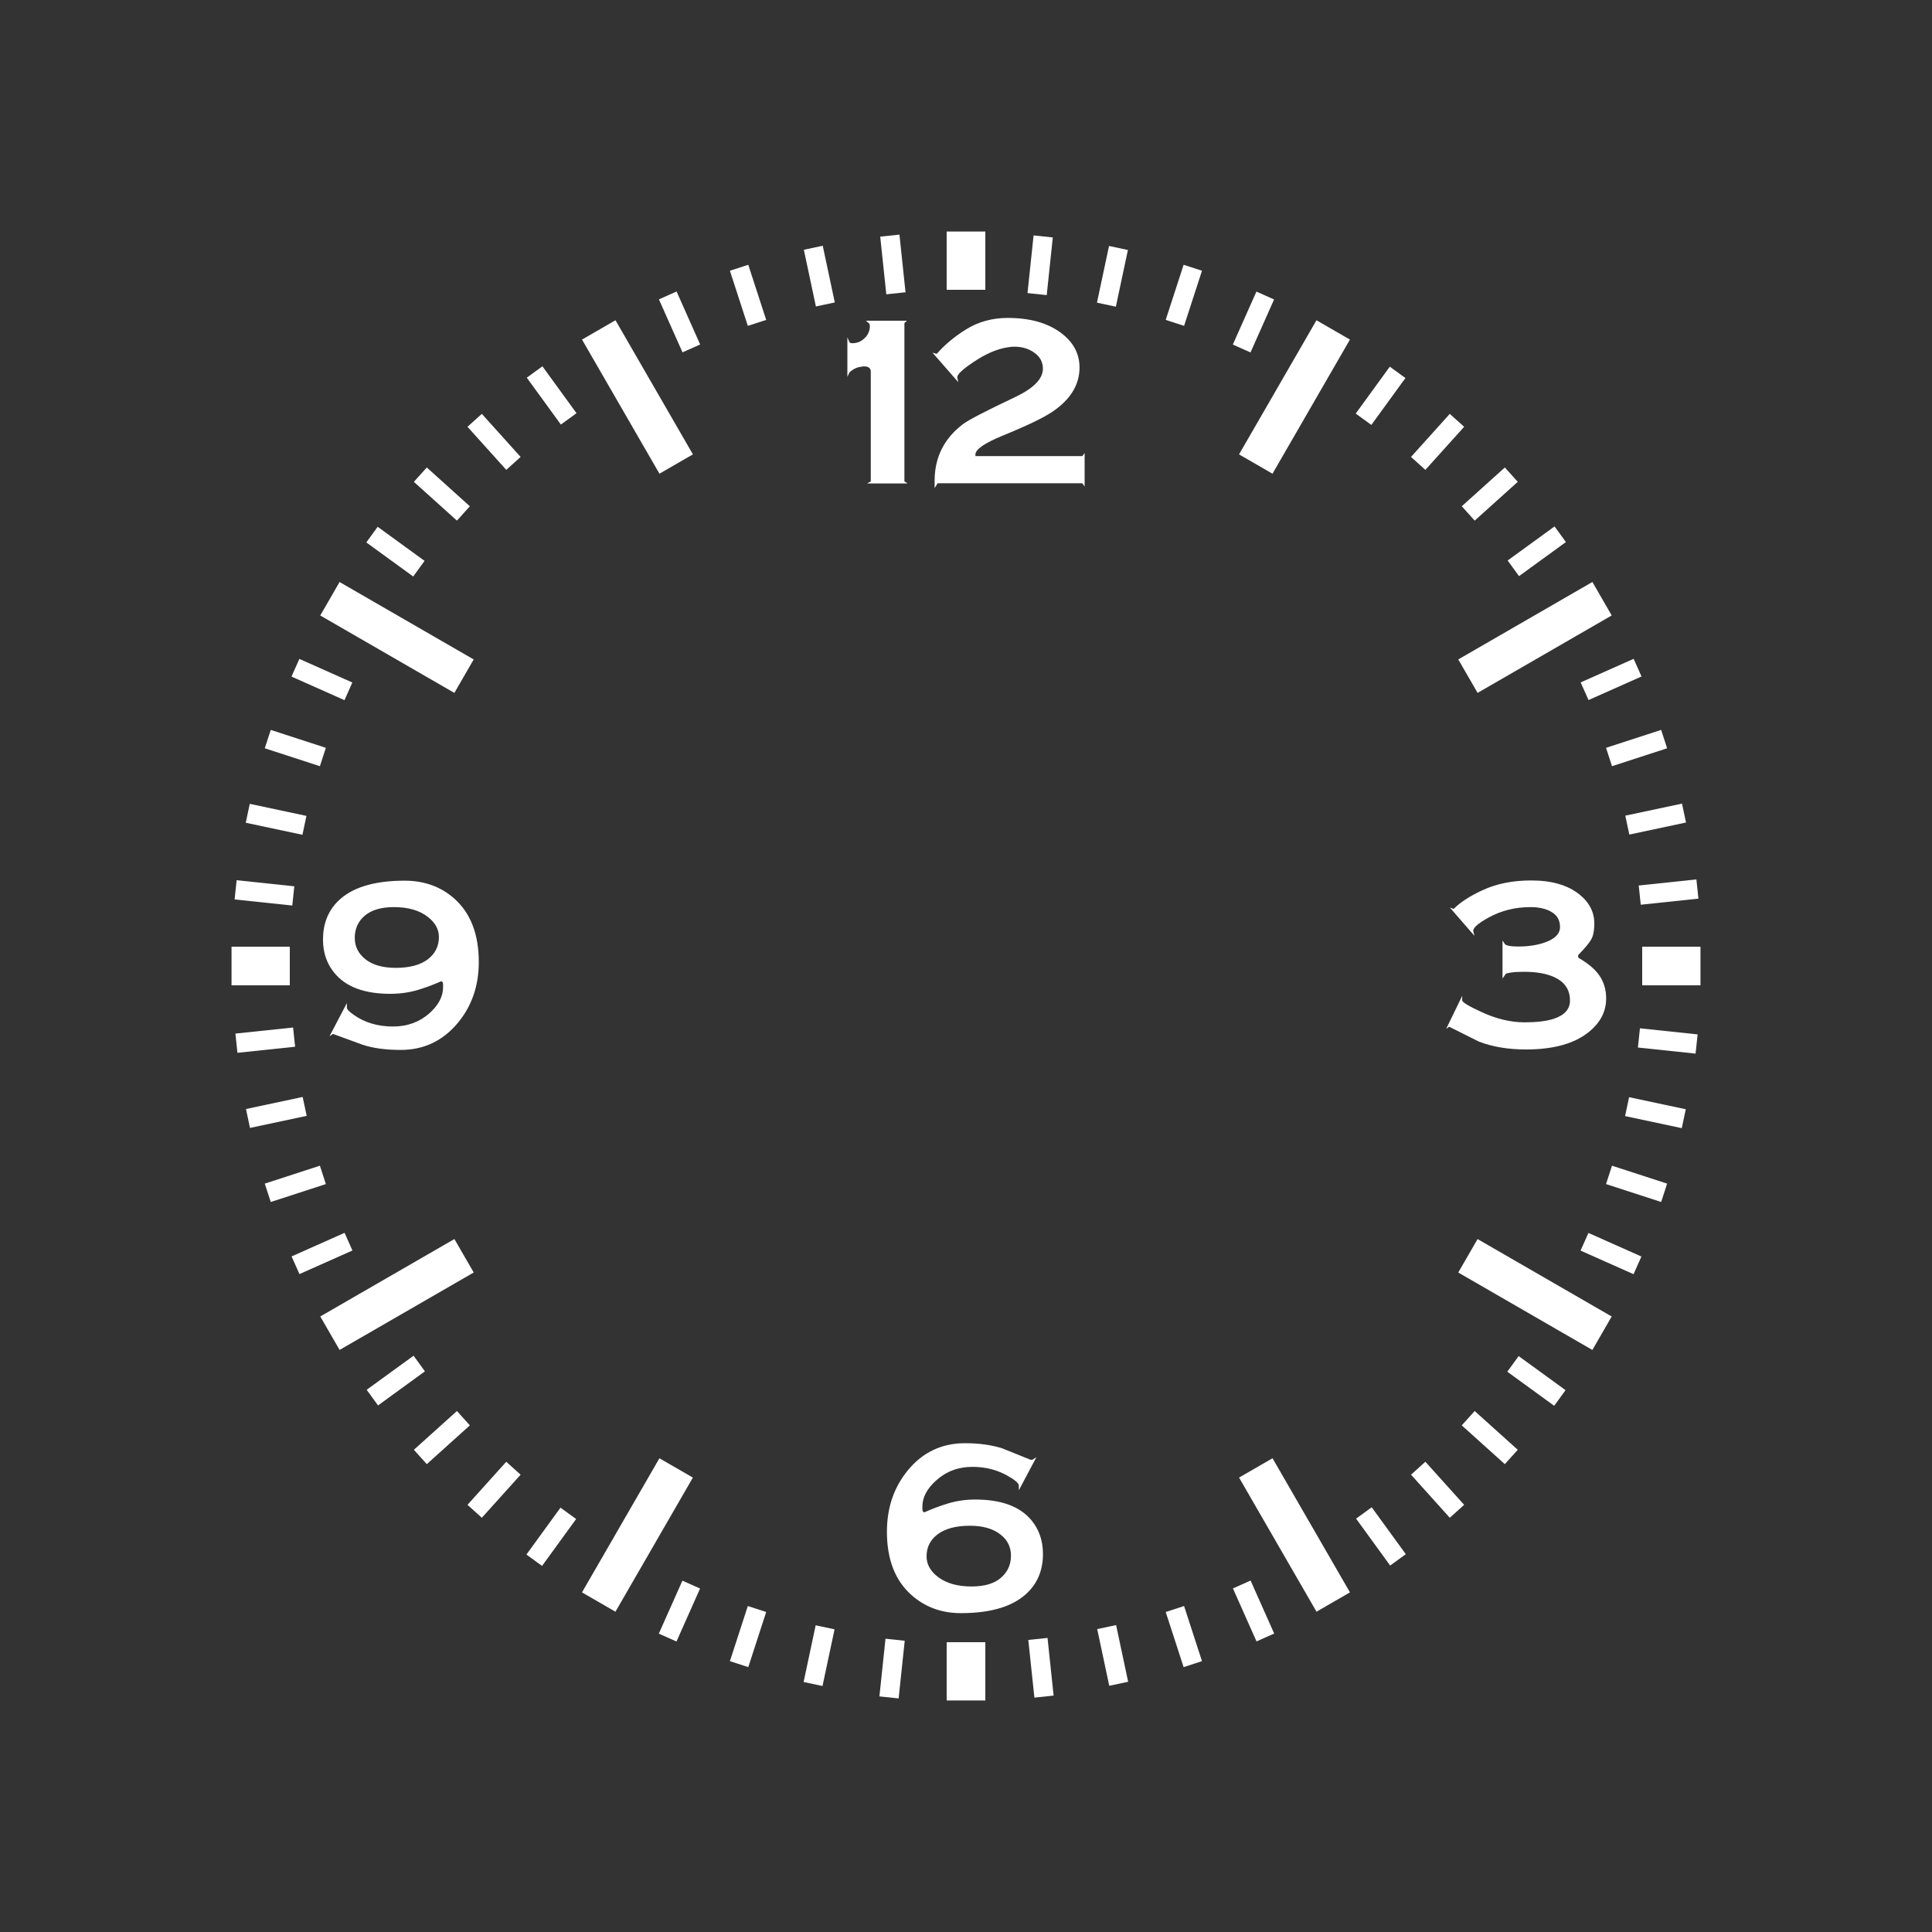 <?xml version="1.0" encoding="UTF-8" standalone="no"?>
<!-- Created with Inkscape (http://www.inkscape.org/) -->
<svg
   xmlns:dc="http://purl.org/dc/elements/1.1/"
   xmlns:cc="http://creativecommons.org/ns#"
   xmlns:rdf="http://www.w3.org/1999/02/22-rdf-syntax-ns#"
   xmlns:svg="http://www.w3.org/2000/svg"
   xmlns="http://www.w3.org/2000/svg"
   xmlns:xlink="http://www.w3.org/1999/xlink"
   xmlns:sodipodi="http://sodipodi.sourceforge.net/DTD/sodipodi-0.dtd"
   xmlns:inkscape="http://www.inkscape.org/namespaces/inkscape"
   version="1.0"
   width="100"
   height="100"
   id="svg2"
   sodipodi:version="0.32"
   inkscape:version="0.46"
   sodipodi:docname="clock-marks.svg"
   inkscape:output_extension="org.inkscape.output.svg.inkscape">
  <rect width="100%" height="100%" fill="#333333" stroke="none"/>
  <sodipodi:namedview
     inkscape:window-height="842"
     inkscape:window-width="1432"
     inkscape:pageshadow="2"
     inkscape:pageopacity="0.0"
     guidetolerance="10.0"
     gridtolerance="10.0"
     objecttolerance="10.0"
     borderopacity="1.0"
     bordercolor="#666666"
     pagecolor="#ffffff"
     id="base"
     showgrid="true"
     inkscape:zoom="6.13"
     inkscape:cx="29.526917"
     inkscape:cy="50"
     inkscape:window-x="4"
     inkscape:window-y="48"
     inkscape:current-layer="svg2">
    <inkscape:grid
       type="xygrid"
       id="grid5124" />
  </sodipodi:namedview>
  <defs
     id="defs4">
    <inkscape:perspective
       sodipodi:type="inkscape:persp3d"
       inkscape:vp_x="0 : 50 : 1"
       inkscape:vp_y="0 : 1000 : 0"
       inkscape:vp_z="100 : 50 : 1"
       inkscape:persp3d-origin="50 : 33.333333 : 1"
       id="perspective5062" />
    <linearGradient
       id="linearGradient5989">
      <stop
         id="stop5991"
         style="stop-color:#ffffff;stop-opacity:1"
         offset="0" />
      <stop
         id="stop2316"
         style="stop-color:#bcbcbc;stop-opacity:1"
         offset="0.565" />
      <stop
         id="stop2318"
         style="stop-color:#838383;stop-opacity:1"
         offset="0.837" />
      <stop
         id="stop5993"
         style="stop-color:#3a3a3a;stop-opacity:1"
         offset="1" />
    </linearGradient>
    <linearGradient
       id="linearGradient3287">
      <stop
         id="stop3289"
         style="stop-color:#ffffff;stop-opacity:1"
         offset="0" />
      <stop
         id="stop3291"
         style="stop-color:#7f7f7f;stop-opacity:1"
         offset="1" />
    </linearGradient>
    <linearGradient
       id="linearGradient2202">
      <stop
         id="stop2204"
         style="stop-color:#a5adad;stop-opacity:1"
         offset="0" />
      <stop
         id="stop2206"
         style="stop-color:#e8f4ed;stop-opacity:1"
         offset="1" />
    </linearGradient>
    <linearGradient
       id="linearGradient1529">
      <stop
         id="stop1531"
         style="stop-color:#a5adad;stop-opacity:1"
         offset="0" />
      <stop
         id="stop1533"
         style="stop-color:#e8f4ed;stop-opacity:1"
         offset="1" />
    </linearGradient>
    <radialGradient
       cx="26.926"
       cy="40.177"
       r="1.207"
       fx="26.926"
       fy="40.177"
       id="radialGradient11602"
       xlink:href="#linearGradient5989"
       gradientUnits="userSpaceOnUse" />
    <radialGradient
       cx="26.926"
       cy="40.177"
       r="1.207"
       fx="26.926"
       fy="40.177"
       id="radialGradient13624"
       xlink:href="#linearGradient5989"
       gradientUnits="userSpaceOnUse" />
    <radialGradient
       cx="26.926"
       cy="40.177"
       r="1.207"
       fx="26.926"
       fy="40.177"
       id="radialGradient13626"
       xlink:href="#linearGradient5989"
       gradientUnits="userSpaceOnUse" />
    <radialGradient
       cx="26.926"
       cy="40.177"
       r="1.207"
       fx="26.926"
       fy="40.177"
       id="radialGradient13628"
       xlink:href="#linearGradient5989"
       gradientUnits="userSpaceOnUse" />
    <radialGradient
       cx="26.926"
       cy="40.177"
       r="1.207"
       fx="26.926"
       fy="40.177"
       id="radialGradient13630"
       xlink:href="#linearGradient5989"
       gradientUnits="userSpaceOnUse" />
    <radialGradient
       cx="26.926"
       cy="40.177"
       r="1.207"
       fx="26.926"
       fy="40.177"
       id="radialGradient13632"
       xlink:href="#linearGradient5989"
       gradientUnits="userSpaceOnUse" />
    <radialGradient
       cx="26.926"
       cy="40.177"
       r="1.207"
       fx="26.926"
       fy="40.177"
       id="radialGradient13634"
       xlink:href="#linearGradient5989"
       gradientUnits="userSpaceOnUse" />
    <radialGradient
       cx="26.926"
       cy="40.177"
       r="1.207"
       fx="26.926"
       fy="40.177"
       id="radialGradient13636"
       xlink:href="#linearGradient5989"
       gradientUnits="userSpaceOnUse" />
    <radialGradient
       cx="26.926"
       cy="40.177"
       r="1.207"
       fx="26.926"
       fy="40.177"
       id="radialGradient13638"
       xlink:href="#linearGradient5989"
       gradientUnits="userSpaceOnUse" />
    <radialGradient
       cx="26.926"
       cy="40.177"
       r="1.207"
       fx="26.926"
       fy="40.177"
       id="radialGradient13640"
       xlink:href="#linearGradient5989"
       gradientUnits="userSpaceOnUse" />
    <radialGradient
       cx="26.926"
       cy="40.177"
       r="1.207"
       fx="26.926"
       fy="40.177"
       id="radialGradient13642"
       xlink:href="#linearGradient5989"
       gradientUnits="userSpaceOnUse" />
    <radialGradient
       cx="26.926"
       cy="40.177"
       r="1.207"
       fx="26.926"
       fy="40.177"
       id="radialGradient13644"
       xlink:href="#linearGradient5989"
       gradientUnits="userSpaceOnUse" />
    <radialGradient
       cx="26.926"
       cy="40.177"
       r="1.207"
       fx="26.926"
       fy="40.177"
       id="radialGradient13648"
       xlink:href="#linearGradient5989"
       gradientUnits="userSpaceOnUse" />
    <radialGradient
       cx="26.926"
       cy="40.177"
       r="1.207"
       fx="26.926"
       fy="40.177"
       id="radialGradient13652"
       xlink:href="#linearGradient5989"
       gradientUnits="userSpaceOnUse" />
    <radialGradient
       cx="26.926"
       cy="40.177"
       r="1.207"
       fx="26.926"
       fy="40.177"
       id="radialGradient13656"
       xlink:href="#linearGradient5989"
       gradientUnits="userSpaceOnUse" />
    <radialGradient
       cx="26.926"
       cy="40.177"
       r="1.207"
       fx="26.926"
       fy="40.177"
       id="radialGradient13660"
       xlink:href="#linearGradient5989"
       gradientUnits="userSpaceOnUse" />
    <radialGradient
       cx="26.926"
       cy="40.177"
       r="1.207"
       fx="26.926"
       fy="40.177"
       id="radialGradient13664"
       xlink:href="#linearGradient5989"
       gradientUnits="userSpaceOnUse" />
    <radialGradient
       cx="26.926"
       cy="40.177"
       r="1.207"
       fx="26.926"
       fy="40.177"
       id="radialGradient13668"
       xlink:href="#linearGradient5989"
       gradientUnits="userSpaceOnUse" />
    <radialGradient
       cx="26.926"
       cy="40.177"
       r="1.207"
       fx="26.926"
       fy="40.177"
       id="radialGradient13672"
       xlink:href="#linearGradient5989"
       gradientUnits="userSpaceOnUse" />
    <radialGradient
       cx="26.926"
       cy="40.177"
       r="1.207"
       fx="26.926"
       fy="40.177"
       id="radialGradient13676"
       xlink:href="#linearGradient5989"
       gradientUnits="userSpaceOnUse" />
    <radialGradient
       cx="26.926"
       cy="40.177"
       r="1.207"
       fx="26.926"
       fy="40.177"
       id="radialGradient13680"
       xlink:href="#linearGradient5989"
       gradientUnits="userSpaceOnUse" />
    <radialGradient
       cx="26.926"
       cy="40.177"
       r="1.207"
       fx="26.926"
       fy="40.177"
       id="radialGradient13684"
       xlink:href="#linearGradient5989"
       gradientUnits="userSpaceOnUse" />
    <radialGradient
       cx="26.926"
       cy="40.177"
       r="1.207"
       fx="26.926"
       fy="40.177"
       id="radialGradient13688"
       xlink:href="#linearGradient5989"
       gradientUnits="userSpaceOnUse" />
    <radialGradient
       cx="26.926"
       cy="40.177"
       r="1.207"
       fx="26.926"
       fy="40.177"
       id="radialGradient13692"
       xlink:href="#linearGradient5989"
       gradientUnits="userSpaceOnUse" />
    <radialGradient
       cx="26.926"
       cy="40.177"
       r="1.207"
       fx="26.926"
       fy="40.177"
       id="radialGradient13696"
       xlink:href="#linearGradient5989"
       gradientUnits="userSpaceOnUse" />
    <radialGradient
       cx="26.926"
       cy="40.177"
       r="1.207"
       fx="26.926"
       fy="40.177"
       id="radialGradient13700"
       xlink:href="#linearGradient5989"
       gradientUnits="userSpaceOnUse" />
    <radialGradient
       cx="26.926"
       cy="40.177"
       r="1.207"
       fx="26.926"
       fy="40.177"
       id="radialGradient13704"
       xlink:href="#linearGradient5989"
       gradientUnits="userSpaceOnUse" />
    <radialGradient
       cx="26.926"
       cy="40.177"
       r="1.207"
       fx="26.926"
       fy="40.177"
       id="radialGradient13708"
       xlink:href="#linearGradient5989"
       gradientUnits="userSpaceOnUse" />
    <radialGradient
       cx="26.926"
       cy="40.177"
       r="1.207"
       fx="26.926"
       fy="40.177"
       id="radialGradient13712"
       xlink:href="#linearGradient5989"
       gradientUnits="userSpaceOnUse" />
    <radialGradient
       cx="26.926"
       cy="40.177"
       r="1.207"
       fx="26.926"
       fy="40.177"
       id="radialGradient13716"
       xlink:href="#linearGradient5989"
       gradientUnits="userSpaceOnUse" />
    <radialGradient
       cx="26.926"
       cy="40.177"
       r="1.207"
       fx="26.926"
       fy="40.177"
       id="radialGradient13720"
       xlink:href="#linearGradient5989"
       gradientUnits="userSpaceOnUse" />
    <radialGradient
       cx="26.926"
       cy="40.177"
       r="1.207"
       fx="26.926"
       fy="40.177"
       id="radialGradient13724"
       xlink:href="#linearGradient5989"
       gradientUnits="userSpaceOnUse" />
    <radialGradient
       cx="26.926"
       cy="40.177"
       r="1.207"
       fx="26.926"
       fy="40.177"
       id="radialGradient13728"
       xlink:href="#linearGradient5989"
       gradientUnits="userSpaceOnUse" />
    <radialGradient
       cx="26.926"
       cy="40.177"
       r="1.207"
       fx="26.926"
       fy="40.177"
       id="radialGradient13732"
       xlink:href="#linearGradient5989"
       gradientUnits="userSpaceOnUse" />
    <radialGradient
       cx="26.926"
       cy="40.177"
       r="1.207"
       fx="26.926"
       fy="40.177"
       id="radialGradient13736"
       xlink:href="#linearGradient5989"
       gradientUnits="userSpaceOnUse" />
    <radialGradient
       cx="26.926"
       cy="40.177"
       r="1.207"
       fx="26.926"
       fy="40.177"
       id="radialGradient13740"
       xlink:href="#linearGradient5989"
       gradientUnits="userSpaceOnUse" />
    <radialGradient
       cx="26.926"
       cy="40.177"
       r="1.207"
       fx="26.926"
       fy="40.177"
       id="radialGradient13744"
       xlink:href="#linearGradient5989"
       gradientUnits="userSpaceOnUse" />
    <radialGradient
       cx="26.926"
       cy="40.177"
       r="1.207"
       fx="26.926"
       fy="40.177"
       id="radialGradient13748"
       xlink:href="#linearGradient5989"
       gradientUnits="userSpaceOnUse" />
    <radialGradient
       cx="26.926"
       cy="40.177"
       r="1.207"
       fx="26.926"
       fy="40.177"
       id="radialGradient13752"
       xlink:href="#linearGradient5989"
       gradientUnits="userSpaceOnUse" />
    <radialGradient
       cx="26.926"
       cy="40.177"
       r="1.207"
       fx="26.926"
       fy="40.177"
       id="radialGradient13756"
       xlink:href="#linearGradient5989"
       gradientUnits="userSpaceOnUse" />
    <radialGradient
       cx="26.926"
       cy="40.177"
       r="1.207"
       fx="26.926"
       fy="40.177"
       id="radialGradient13760"
       xlink:href="#linearGradient5989"
       gradientUnits="userSpaceOnUse" />
    <radialGradient
       cx="26.926"
       cy="40.177"
       r="1.207"
       fx="26.926"
       fy="40.177"
       id="radialGradient13764"
       xlink:href="#linearGradient5989"
       gradientUnits="userSpaceOnUse" />
    <radialGradient
       cx="26.926"
       cy="40.177"
       r="1.207"
       fx="26.926"
       fy="40.177"
       id="radialGradient13768"
       xlink:href="#linearGradient5989"
       gradientUnits="userSpaceOnUse" />
    <radialGradient
       cx="26.926"
       cy="40.177"
       r="1.207"
       fx="26.926"
       fy="40.177"
       id="radialGradient13772"
       xlink:href="#linearGradient5989"
       gradientUnits="userSpaceOnUse" />
    <radialGradient
       cx="26.926"
       cy="40.177"
       r="1.207"
       fx="26.926"
       fy="40.177"
       id="radialGradient13776"
       xlink:href="#linearGradient5989"
       gradientUnits="userSpaceOnUse" />
    <radialGradient
       cx="26.926"
       cy="40.177"
       r="1.207"
       fx="26.926"
       fy="40.177"
       id="radialGradient13780"
       xlink:href="#linearGradient5989"
       gradientUnits="userSpaceOnUse" />
    <radialGradient
       cx="26.926"
       cy="40.177"
       r="1.207"
       fx="26.926"
       fy="40.177"
       id="radialGradient13784"
       xlink:href="#linearGradient5989"
       gradientUnits="userSpaceOnUse" />
    <radialGradient
       cx="26.926"
       cy="40.177"
       r="1.207"
       fx="26.926"
       fy="40.177"
       id="radialGradient13788"
       xlink:href="#linearGradient5989"
       gradientUnits="userSpaceOnUse" />
  </defs>
  <rect
     style="fill:#ffffff;fill-opacity:1;fill-rule:nonzero;stroke:none;stroke-width:1;stroke-linecap:round;stroke-linejoin:round;marker:none;marker-start:none;marker-mid:none;marker-end:none;stroke-miterlimit:4;stroke-dasharray:none;stroke-dashoffset:0;stroke-opacity:1;visibility:visible;display:inline;overflow:visible;enable-background:accumulate"
     id="rect2502"
     y="11.984"
     x="49"
     height="3.016"
     width="2"
     inkscape:transform-center-y="-36.508142" />
  <rect
     style="fill:#ffffff;fill-opacity:1;fill-rule:nonzero;stroke:none;stroke-width:1;stroke-linecap:round;stroke-linejoin:round;marker:none;marker-start:none;marker-mid:none;marker-end:none;stroke-miterlimit:4;stroke-dasharray:none;stroke-dashoffset:0;stroke-opacity:1;visibility:visible;display:inline;overflow:visible;enable-background:accumulate"
     id="rect3418"
     transform="matrix(0.995,-0.105,0.105,0.995,0,0)"
     y="16.953"
     x="44"
     height="3"
     width="1" />
  <rect
     style="fill:#ffffff;fill-opacity:1;fill-rule:nonzero;stroke:none;stroke-width:1;stroke-linecap:round;stroke-linejoin:round;marker:none;marker-start:none;marker-mid:none;marker-end:none;stroke-miterlimit:4;stroke-dasharray:none;stroke-dashoffset:0;stroke-opacity:1;visibility:visible;display:inline;overflow:visible;enable-background:accumulate"
     id="rect3420"
     transform="matrix(0.978,-0.208,0.208,0.978,0,0)"
     y="21.303"
     x="38.012"
     height="3"
     width="1" />
  <rect
     style="fill:#ffffff;fill-opacity:1;fill-rule:nonzero;stroke:none;stroke-width:1;stroke-linecap:round;stroke-linejoin:round;marker:none;marker-start:none;marker-mid:none;marker-end:none;stroke-miterlimit:4;stroke-dasharray:none;stroke-dashoffset:0;stroke-opacity:1;visibility:visible;display:inline;overflow:visible;enable-background:accumulate"
     id="rect3422"
     transform="matrix(0.951,-0.309,0.309,0.951,0,0)"
     y="25.004"
     x="31.602"
     height="3"
     width="1" />
  <rect
     style="fill:#ffffff;fill-opacity:1;fill-rule:nonzero;stroke:none;stroke-width:1;stroke-linecap:round;stroke-linejoin:round;marker:none;marker-start:none;marker-mid:none;marker-end:none;stroke-miterlimit:4;stroke-dasharray:none;stroke-dashoffset:0;stroke-opacity:1;visibility:visible;display:inline;overflow:visible;enable-background:accumulate"
     id="rect3424"
     transform="matrix(0.914,-0.407,0.407,0.914,0,0)"
     y="28.014"
     x="24.84"
     height="3"
     width="1" />
  <rect
     style="fill:#ffffff;fill-opacity:1;fill-rule:nonzero;stroke:none;stroke-width:1;stroke-linecap:round;stroke-linejoin:round;marker:none;marker-start:none;marker-mid:none;marker-end:none;stroke-miterlimit:4;stroke-dasharray:none;stroke-dashoffset:0;stroke-opacity:1;visibility:visible;display:inline;overflow:visible;enable-background:accumulate"
     id="rect3428"
     transform="matrix(-0.995,0.105,-0.105,-0.995,0,0)"
     y="-92.953"
     x="-45"
     height="3"
     width="1" />
  <rect
     style="fill:#ffffff;fill-opacity:1;fill-rule:nonzero;stroke:none;stroke-width:1;stroke-linecap:round;stroke-linejoin:round;marker:none;marker-start:none;marker-mid:none;marker-end:none;stroke-miterlimit:4;stroke-dasharray:none;stroke-dashoffset:0;stroke-opacity:1;visibility:visible;display:inline;overflow:visible;enable-background:accumulate"
     id="rect3430"
     transform="matrix(-0.978,0.208,-0.208,-0.978,0,0)"
     y="-97.303"
     x="-39.012"
     height="3"
     width="1" />
  <rect
     style="fill:#ffffff;fill-opacity:1;fill-rule:nonzero;stroke:none;stroke-width:1;stroke-linecap:round;stroke-linejoin:round;marker:none;marker-start:none;marker-mid:none;marker-end:none;stroke-miterlimit:4;stroke-dasharray:none;stroke-dashoffset:0;stroke-opacity:1;visibility:visible;display:inline;overflow:visible;enable-background:accumulate"
     id="rect3432"
     transform="matrix(-0.951,0.309,-0.309,-0.951,0,0)"
     y="-101.004"
     x="-32.602"
     height="3"
     width="1" />
  <rect
     style="fill:#ffffff;fill-opacity:1;fill-rule:nonzero;stroke:none;stroke-width:1;stroke-linecap:round;stroke-linejoin:round;marker:none;marker-start:none;marker-mid:none;marker-end:none;stroke-miterlimit:4;stroke-dasharray:none;stroke-dashoffset:0;stroke-opacity:1;visibility:visible;display:inline;overflow:visible;enable-background:accumulate"
     id="rect3434"
     transform="matrix(-0.914,0.407,-0.407,-0.914,0,0)"
     y="-104.014"
     x="-25.84"
     height="3"
     width="1" />
  <rect
     style="fill:#ffffff;fill-opacity:1;fill-rule:nonzero;stroke:none;stroke-width:1;stroke-linecap:round;stroke-linejoin:round;marker:none;marker-start:none;marker-mid:none;marker-end:none;stroke-miterlimit:4;stroke-dasharray:none;stroke-dashoffset:0;stroke-opacity:1;visibility:visible;display:inline;overflow:visible;enable-background:accumulate"
     id="rect3436"
     transform="matrix(0.866,-0.5,0.5,0.866,0,0)"
     y="30.285"
     x="17.301"
     height="8.016"
     width="2" />
  <rect
     style="fill:#ffffff;fill-opacity:1;fill-rule:nonzero;stroke:none;stroke-width:1;stroke-linecap:round;stroke-linejoin:round;marker:none;marker-start:none;marker-mid:none;marker-end:none;stroke-miterlimit:4;stroke-dasharray:none;stroke-dashoffset:0;stroke-opacity:1;visibility:visible;display:inline;overflow:visible;enable-background:accumulate"
     id="rect3438"
     transform="matrix(0.809,-0.588,0.588,0.809,0,0)"
     y="31.84"
     x="10.562"
     height="3"
     width="1" />
  <rect
     style="fill:#ffffff;fill-opacity:1;fill-rule:nonzero;stroke:none;stroke-width:1;stroke-linecap:round;stroke-linejoin:round;marker:none;marker-start:none;marker-mid:none;marker-end:none;stroke-miterlimit:4;stroke-dasharray:none;stroke-dashoffset:0;stroke-opacity:1;visibility:visible;display:inline;overflow:visible;enable-background:accumulate"
     id="rect3440"
     transform="matrix(0.743,-0.669,0.669,0.743,0,0)"
     y="32.614"
     x="3.201"
     height="3"
     width="1" />
  <rect
     style="fill:#ffffff;fill-opacity:1;fill-rule:nonzero;stroke:none;stroke-width:1;stroke-linecap:round;stroke-linejoin:round;marker:none;marker-start:none;marker-mid:none;marker-end:none;stroke-miterlimit:4;stroke-dasharray:none;stroke-dashoffset:0;stroke-opacity:1;visibility:visible;display:inline;overflow:visible;enable-background:accumulate"
     id="rect3442"
     transform="matrix(0.669,-0.743,0.743,0.669,0,0)"
     y="32.614"
     x="-4.201"
     height="3"
     width="1" />
  <rect
     style="fill:#ffffff;fill-opacity:1;fill-rule:nonzero;stroke:none;stroke-width:1;stroke-linecap:round;stroke-linejoin:round;marker:none;marker-start:none;marker-mid:none;marker-end:none;stroke-miterlimit:4;stroke-dasharray:none;stroke-dashoffset:0;stroke-opacity:1;visibility:visible;display:inline;overflow:visible;enable-background:accumulate"
     id="rect3444"
     transform="matrix(0.588,-0.809,0.809,0.588,0,0)"
     y="31.84"
     x="-11.562"
     height="3"
     width="1" />
  <rect
     style="fill:#ffffff;fill-opacity:1;fill-rule:nonzero;stroke:none;stroke-width:1;stroke-linecap:round;stroke-linejoin:round;marker:none;marker-start:none;marker-mid:none;marker-end:none;stroke-miterlimit:4;stroke-dasharray:none;stroke-dashoffset:0;stroke-opacity:1;visibility:visible;display:inline;overflow:visible;enable-background:accumulate"
     id="rect3446"
     transform="matrix(-0.866,0.5,-0.5,-0.866,0,0)"
     y="-106.318"
     x="-19.301"
     height="8.016"
     width="2" />
  <rect
     style="fill:#ffffff;fill-opacity:1;fill-rule:nonzero;stroke:none;stroke-width:1;stroke-linecap:round;stroke-linejoin:round;marker:none;marker-start:none;marker-mid:none;marker-end:none;stroke-miterlimit:4;stroke-dasharray:none;stroke-dashoffset:0;stroke-opacity:1;visibility:visible;display:inline;overflow:visible;enable-background:accumulate"
     id="rect3448"
     transform="matrix(-0.809,0.588,-0.588,-0.809,0,0)"
     y="-107.84"
     x="-11.562"
     height="3"
     width="1" />
  <rect
     style="fill:#ffffff;fill-opacity:1;fill-rule:nonzero;stroke:none;stroke-width:1;stroke-linecap:round;stroke-linejoin:round;marker:none;marker-start:none;marker-mid:none;marker-end:none;stroke-miterlimit:4;stroke-dasharray:none;stroke-dashoffset:0;stroke-opacity:1;visibility:visible;display:inline;overflow:visible;enable-background:accumulate"
     id="rect3450"
     transform="matrix(-0.743,0.669,-0.669,-0.743,0,0)"
     y="-108.614"
     x="-4.201"
     height="3"
     width="1" />
  <rect
     style="fill:#ffffff;fill-opacity:1;fill-rule:nonzero;stroke:none;stroke-width:1;stroke-linecap:round;stroke-linejoin:round;marker:none;marker-start:none;marker-mid:none;marker-end:none;stroke-miterlimit:4;stroke-dasharray:none;stroke-dashoffset:0;stroke-opacity:1;visibility:visible;display:inline;overflow:visible;enable-background:accumulate"
     id="rect3452"
     transform="matrix(-0.669,0.743,-0.743,-0.669,0,0)"
     y="-108.614"
     x="3.201"
     height="3"
     width="1" />
  <rect
     style="fill:#ffffff;fill-opacity:1;fill-rule:nonzero;stroke:none;stroke-width:1;stroke-linecap:round;stroke-linejoin:round;marker:none;marker-start:none;marker-mid:none;marker-end:none;stroke-miterlimit:4;stroke-dasharray:none;stroke-dashoffset:0;stroke-opacity:1;visibility:visible;display:inline;overflow:visible;enable-background:accumulate"
     id="rect3454"
     transform="matrix(-0.588,0.809,-0.809,-0.588,0,0)"
     y="-107.84"
     x="10.562"
     height="3"
     width="1" />
  <rect
     style="fill:#ffffff;fill-opacity:1;fill-rule:nonzero;stroke:none;stroke-width:1;stroke-linecap:round;stroke-linejoin:round;marker:none;marker-start:none;marker-mid:none;marker-end:none;stroke-miterlimit:4;stroke-dasharray:none;stroke-dashoffset:0;stroke-opacity:1;visibility:visible;display:inline;overflow:visible;enable-background:accumulate"
     id="rect3456"
     transform="matrix(0.5,-0.866,0.866,0.5,0,0)"
     y="30.285"
     x="-19.301"
     height="8.016"
     width="2" />
  <rect
     style="fill:#ffffff;fill-opacity:1;fill-rule:nonzero;stroke:none;stroke-width:1;stroke-linecap:round;stroke-linejoin:round;marker:none;marker-start:none;marker-mid:none;marker-end:none;stroke-miterlimit:4;stroke-dasharray:none;stroke-dashoffset:0;stroke-opacity:1;visibility:visible;display:inline;overflow:visible;enable-background:accumulate"
     id="rect3458"
     transform="matrix(0.407,-0.914,0.914,0.407,0,0)"
     y="28.014"
     x="-25.84"
     height="3"
     width="1" />
  <rect
     style="fill:#ffffff;fill-opacity:1;fill-rule:nonzero;stroke:none;stroke-width:1;stroke-linecap:round;stroke-linejoin:round;marker:none;marker-start:none;marker-mid:none;marker-end:none;stroke-miterlimit:4;stroke-dasharray:none;stroke-dashoffset:0;stroke-opacity:1;visibility:visible;display:inline;overflow:visible;enable-background:accumulate"
     id="rect3460"
     transform="matrix(0.309,-0.951,0.951,0.309,0,0)"
     y="25.004"
     x="-32.602"
     height="3"
     width="1" />
  <rect
     style="fill:#ffffff;fill-opacity:1;fill-rule:nonzero;stroke:none;stroke-width:1;stroke-linecap:round;stroke-linejoin:round;marker:none;marker-start:none;marker-mid:none;marker-end:none;stroke-miterlimit:4;stroke-dasharray:none;stroke-dashoffset:0;stroke-opacity:1;visibility:visible;display:inline;overflow:visible;enable-background:accumulate"
     id="rect3462"
     transform="matrix(0.208,-0.978,0.978,0.208,0,0)"
     y="21.303"
     x="-39.012"
     height="3"
     width="1" />
  <rect
     style="fill:#ffffff;fill-opacity:1;fill-rule:nonzero;stroke:none;stroke-width:1;stroke-linecap:round;stroke-linejoin:round;marker:none;marker-start:none;marker-mid:none;marker-end:none;stroke-miterlimit:4;stroke-dasharray:none;stroke-dashoffset:0;stroke-opacity:1;visibility:visible;display:inline;overflow:visible;enable-background:accumulate"
     id="rect3464"
     transform="matrix(0.105,-0.995,0.995,0.105,0,0)"
     y="16.953"
     x="-45"
     height="3"
     width="1" />
  <rect
     style="fill:#ffffff;fill-opacity:1;fill-rule:nonzero;stroke:none;stroke-width:1;stroke-linecap:round;stroke-linejoin:round;marker:none;marker-start:none;marker-mid:none;marker-end:none;stroke-miterlimit:4;stroke-dasharray:none;stroke-dashoffset:0;stroke-opacity:1;visibility:visible;display:inline;overflow:visible;enable-background:accumulate"
     id="rect3466"
     transform="matrix(-0.5,0.866,-0.866,-0.5,0,0)"
     y="-106.318"
     x="17.301"
     height="8.016"
     width="2" />
  <rect
     style="fill:#ffffff;fill-opacity:1;fill-rule:nonzero;stroke:none;stroke-width:1;stroke-linecap:round;stroke-linejoin:round;marker:none;marker-start:none;marker-mid:none;marker-end:none;stroke-miterlimit:4;stroke-dasharray:none;stroke-dashoffset:0;stroke-opacity:1;visibility:visible;display:inline;overflow:visible;enable-background:accumulate"
     id="rect3468"
     transform="matrix(-0.407,0.914,-0.914,-0.407,0,0)"
     y="-104.014"
     x="24.84"
     height="3"
     width="1" />
  <rect
     style="fill:#ffffff;fill-opacity:1;fill-rule:nonzero;stroke:none;stroke-width:1;stroke-linecap:round;stroke-linejoin:round;marker:none;marker-start:none;marker-mid:none;marker-end:none;stroke-miterlimit:4;stroke-dasharray:none;stroke-dashoffset:0;stroke-opacity:1;visibility:visible;display:inline;overflow:visible;enable-background:accumulate"
     id="rect3470"
     transform="matrix(-0.309,0.951,-0.951,-0.309,0,0)"
     y="-101.004"
     x="31.602"
     height="3"
     width="1" />
  <rect
     style="fill:#ffffff;fill-opacity:1;fill-rule:nonzero;stroke:none;stroke-width:1;stroke-linecap:round;stroke-linejoin:round;marker:none;marker-start:none;marker-mid:none;marker-end:none;stroke-miterlimit:4;stroke-dasharray:none;stroke-dashoffset:0;stroke-opacity:1;visibility:visible;display:inline;overflow:visible;enable-background:accumulate"
     id="rect3472"
     transform="matrix(-0.208,0.978,-0.978,-0.208,0,0)"
     y="-97.303"
     x="38.012"
     height="3"
     width="1" />
  <rect
     style="fill:#ffffff;fill-opacity:1;fill-rule:nonzero;stroke:none;stroke-width:1;stroke-linecap:round;stroke-linejoin:round;marker:none;marker-start:none;marker-mid:none;marker-end:none;stroke-miterlimit:4;stroke-dasharray:none;stroke-dashoffset:0;stroke-opacity:1;visibility:visible;display:inline;overflow:visible;enable-background:accumulate"
     id="rect3474"
     transform="matrix(-0.105,0.995,-0.995,-0.105,0,0)"
     y="-92.953"
     x="44"
     height="3"
     width="1" />
  <rect
     style="fill:#ffffff;fill-opacity:1;fill-rule:nonzero;stroke:none;stroke-width:1;stroke-linecap:round;stroke-linejoin:round;marker:none;marker-start:none;marker-mid:none;marker-end:none;stroke-miterlimit:4;stroke-dasharray:none;stroke-dashoffset:0;stroke-opacity:1;visibility:visible;display:inline;overflow:visible;enable-background:accumulate"
     id="rect3478"
     transform="matrix(-0.105,-0.995,0.995,-0.105,0,0)"
     y="6.5"
     x="-55.453"
     height="3"
     width="1" />
  <rect
     style="fill:#ffffff;fill-opacity:1;fill-rule:nonzero;stroke:none;stroke-width:1;stroke-linecap:round;stroke-linejoin:round;marker:none;marker-start:none;marker-mid:none;marker-end:none;stroke-miterlimit:4;stroke-dasharray:none;stroke-dashoffset:0;stroke-opacity:1;visibility:visible;display:inline;overflow:visible;enable-background:accumulate"
     id="rect3480"
     transform="matrix(-0.208,-0.978,0.978,-0.208,0,0)"
     y="0.512"
     x="-59.803"
     height="3"
     width="1" />
  <rect
     style="fill:#ffffff;fill-opacity:1;fill-rule:nonzero;stroke:none;stroke-width:1;stroke-linecap:round;stroke-linejoin:round;marker:none;marker-start:none;marker-mid:none;marker-end:none;stroke-miterlimit:4;stroke-dasharray:none;stroke-dashoffset:0;stroke-opacity:1;visibility:visible;display:inline;overflow:visible;enable-background:accumulate"
     id="rect3482"
     transform="matrix(-0.309,-0.951,0.951,-0.309,0,0)"
     y="-5.898"
     x="-63.504"
     height="3"
     width="1" />
  <rect
     style="fill:#ffffff;fill-opacity:1;fill-rule:nonzero;stroke:none;stroke-width:1;stroke-linecap:round;stroke-linejoin:round;marker:none;marker-start:none;marker-mid:none;marker-end:none;stroke-miterlimit:4;stroke-dasharray:none;stroke-dashoffset:0;stroke-opacity:1;visibility:visible;display:inline;overflow:visible;enable-background:accumulate"
     id="rect3484"
     transform="matrix(-0.407,-0.914,0.914,-0.407,0,0)"
     y="-12.66"
     x="-66.514"
     height="3"
     width="1" />
  <rect
     style="fill:#ffffff;fill-opacity:1;fill-rule:nonzero;stroke:none;stroke-width:1;stroke-linecap:round;stroke-linejoin:round;marker:none;marker-start:none;marker-mid:none;marker-end:none;stroke-miterlimit:4;stroke-dasharray:none;stroke-dashoffset:0;stroke-opacity:1;visibility:visible;display:inline;overflow:visible;enable-background:accumulate"
     id="rect3488"
     transform="matrix(0.105,0.995,-0.995,0.105,0,0)"
     y="-82.5"
     x="54.453"
     height="3"
     width="1" />
  <rect
     style="fill:#ffffff;fill-opacity:1;fill-rule:nonzero;stroke:none;stroke-width:1;stroke-linecap:round;stroke-linejoin:round;marker:none;marker-start:none;marker-mid:none;marker-end:none;stroke-miterlimit:4;stroke-dasharray:none;stroke-dashoffset:0;stroke-opacity:1;visibility:visible;display:inline;overflow:visible;enable-background:accumulate"
     id="rect3490"
     transform="matrix(0.208,0.978,-0.978,0.208,0,0)"
     y="-76.512"
     x="58.803"
     height="3"
     width="1" />
  <rect
     style="fill:#ffffff;fill-opacity:1;fill-rule:nonzero;stroke:none;stroke-width:1;stroke-linecap:round;stroke-linejoin:round;marker:none;marker-start:none;marker-mid:none;marker-end:none;stroke-miterlimit:4;stroke-dasharray:none;stroke-dashoffset:0;stroke-opacity:1;visibility:visible;display:inline;overflow:visible;enable-background:accumulate"
     id="rect3492"
     transform="matrix(0.309,0.951,-0.951,0.309,0,0)"
     y="-70.102"
     x="62.504"
     height="3"
     width="1" />
  <rect
     style="fill:#ffffff;fill-opacity:1;fill-rule:nonzero;stroke:none;stroke-width:1;stroke-linecap:round;stroke-linejoin:round;marker:none;marker-start:none;marker-mid:none;marker-end:none;stroke-miterlimit:4;stroke-dasharray:none;stroke-dashoffset:0;stroke-opacity:1;visibility:visible;display:inline;overflow:visible;enable-background:accumulate"
     id="rect3494"
     transform="matrix(0.407,0.914,-0.914,0.407,0,0)"
     y="-63.34"
     x="65.514"
     height="3"
     width="1" />
  <rect
     style="fill:#ffffff;fill-opacity:1;fill-rule:nonzero;stroke:none;stroke-width:1;stroke-linecap:round;stroke-linejoin:round;marker:none;marker-start:none;marker-mid:none;marker-end:none;stroke-miterlimit:4;stroke-dasharray:none;stroke-dashoffset:0;stroke-opacity:1;visibility:visible;display:inline;overflow:visible;enable-background:accumulate"
     id="rect3496"
     transform="matrix(-0.5,-0.866,0.866,-0.5,0,0)"
     y="-19.715"
     x="-69.301"
     height="8.016"
     width="2" />
  <rect
     style="fill:#ffffff;fill-opacity:1;fill-rule:nonzero;stroke:none;stroke-width:1;stroke-linecap:round;stroke-linejoin:round;marker:none;marker-start:none;marker-mid:none;marker-end:none;stroke-miterlimit:4;stroke-dasharray:none;stroke-dashoffset:0;stroke-opacity:1;visibility:visible;display:inline;overflow:visible;enable-background:accumulate"
     id="rect3498"
     transform="matrix(-0.588,-0.809,0.809,-0.588,0,0)"
     y="-26.938"
     x="-70.34"
     height="3"
     width="1" />
  <rect
     style="fill:#ffffff;fill-opacity:1;fill-rule:nonzero;stroke:none;stroke-width:1;stroke-linecap:round;stroke-linejoin:round;marker:none;marker-start:none;marker-mid:none;marker-end:none;stroke-miterlimit:4;stroke-dasharray:none;stroke-dashoffset:0;stroke-opacity:1;visibility:visible;display:inline;overflow:visible;enable-background:accumulate"
     id="rect3500"
     transform="matrix(-0.669,-0.743,0.743,-0.669,0,0)"
     y="-34.299"
     x="-71.114"
     height="3"
     width="1" />
  <rect
     style="fill:#ffffff;fill-opacity:1;fill-rule:nonzero;stroke:none;stroke-width:1;stroke-linecap:round;stroke-linejoin:round;marker:none;marker-start:none;marker-mid:none;marker-end:none;stroke-miterlimit:4;stroke-dasharray:none;stroke-dashoffset:0;stroke-opacity:1;visibility:visible;display:inline;overflow:visible;enable-background:accumulate"
     id="rect3502"
     transform="matrix(-0.743,-0.669,0.669,-0.743,0,0)"
     y="-41.701"
     x="-71.114"
     height="3"
     width="1" />
  <rect
     style="fill:#ffffff;fill-opacity:1;fill-rule:nonzero;stroke:none;stroke-width:1;stroke-linecap:round;stroke-linejoin:round;marker:none;marker-start:none;marker-mid:none;marker-end:none;stroke-miterlimit:4;stroke-dasharray:none;stroke-dashoffset:0;stroke-opacity:1;visibility:visible;display:inline;overflow:visible;enable-background:accumulate"
     id="rect3504"
     transform="matrix(-0.809,-0.588,0.588,-0.809,0,0)"
     y="-49.062"
     x="-70.34"
     height="3"
     width="1" />
  <rect
     style="fill:#ffffff;fill-opacity:1;fill-rule:nonzero;stroke:none;stroke-width:1;stroke-linecap:round;stroke-linejoin:round;marker:none;marker-start:none;marker-mid:none;marker-end:none;stroke-miterlimit:4;stroke-dasharray:none;stroke-dashoffset:0;stroke-opacity:1;visibility:visible;display:inline;overflow:visible;enable-background:accumulate"
     id="rect3506"
     transform="matrix(0.5,0.866,-0.866,0.5,0,0)"
     y="-56.318"
     x="67.301"
     height="8.016"
     width="2" />
  <rect
     style="fill:#ffffff;fill-opacity:1;fill-rule:nonzero;stroke:none;stroke-width:1;stroke-linecap:round;stroke-linejoin:round;marker:none;marker-start:none;marker-mid:none;marker-end:none;stroke-miterlimit:4;stroke-dasharray:none;stroke-dashoffset:0;stroke-opacity:1;visibility:visible;display:inline;overflow:visible;enable-background:accumulate"
     id="rect3508"
     transform="matrix(0.588,0.809,-0.809,0.588,0,0)"
     y="-49.062"
     x="69.34"
     height="3"
     width="1" />
  <rect
     style="fill:#ffffff;fill-opacity:1;fill-rule:nonzero;stroke:none;stroke-width:1;stroke-linecap:round;stroke-linejoin:round;marker:none;marker-start:none;marker-mid:none;marker-end:none;stroke-miterlimit:4;stroke-dasharray:none;stroke-dashoffset:0;stroke-opacity:1;visibility:visible;display:inline;overflow:visible;enable-background:accumulate"
     id="rect3510"
     transform="matrix(0.669,0.743,-0.743,0.669,0,0)"
     y="-41.701"
     x="70.114"
     height="3"
     width="1" />
  <rect
     style="fill:#ffffff;fill-opacity:1;fill-rule:nonzero;stroke:none;stroke-width:1;stroke-linecap:round;stroke-linejoin:round;marker:none;marker-start:none;marker-mid:none;marker-end:none;stroke-miterlimit:4;stroke-dasharray:none;stroke-dashoffset:0;stroke-opacity:1;visibility:visible;display:inline;overflow:visible;enable-background:accumulate"
     id="rect3512"
     transform="matrix(0.743,0.669,-0.669,0.743,0,0)"
     y="-34.299"
     x="70.114"
     height="3"
     width="1" />
  <rect
     style="fill:#ffffff;fill-opacity:1;fill-rule:nonzero;stroke:none;stroke-width:1;stroke-linecap:round;stroke-linejoin:round;marker:none;marker-start:none;marker-mid:none;marker-end:none;stroke-miterlimit:4;stroke-dasharray:none;stroke-dashoffset:0;stroke-opacity:1;visibility:visible;display:inline;overflow:visible;enable-background:accumulate"
     id="rect3514"
     transform="matrix(0.809,0.588,-0.588,0.809,0,0)"
     y="-26.938"
     x="69.34"
     height="3"
     width="1" />
  <rect
     style="fill:#ffffff;fill-opacity:1;fill-rule:nonzero;stroke:none;stroke-width:1;stroke-linecap:round;stroke-linejoin:round;marker:none;marker-start:none;marker-mid:none;marker-end:none;stroke-miterlimit:4;stroke-dasharray:none;stroke-dashoffset:0;stroke-opacity:1;visibility:visible;display:inline;overflow:visible;enable-background:accumulate"
     id="rect3516"
     transform="matrix(-0.866,-0.5,0.5,-0.866,0,0)"
     y="-56.318"
     x="-69.301"
     height="8.016"
     width="2" />
  <rect
     style="fill:#ffffff;fill-opacity:1;fill-rule:nonzero;stroke:none;stroke-width:1;stroke-linecap:round;stroke-linejoin:round;marker:none;marker-start:none;marker-mid:none;marker-end:none;stroke-miterlimit:4;stroke-dasharray:none;stroke-dashoffset:0;stroke-opacity:1;visibility:visible;display:inline;overflow:visible;enable-background:accumulate"
     id="rect3518"
     transform="matrix(-0.914,-0.407,0.407,-0.914,0,0)"
     y="-63.34"
     x="-66.514"
     height="3"
     width="1" />
  <rect
     style="fill:#ffffff;fill-opacity:1;fill-rule:nonzero;stroke:none;stroke-width:1;stroke-linecap:round;stroke-linejoin:round;marker:none;marker-start:none;marker-mid:none;marker-end:none;stroke-miterlimit:4;stroke-dasharray:none;stroke-dashoffset:0;stroke-opacity:1;visibility:visible;display:inline;overflow:visible;enable-background:accumulate"
     id="rect3520"
     transform="matrix(-0.951,-0.309,0.309,-0.951,0,0)"
     y="-70.102"
     x="-63.504"
     height="3"
     width="1" />
  <rect
     style="fill:#ffffff;fill-opacity:1;fill-rule:nonzero;stroke:none;stroke-width:1;stroke-linecap:round;stroke-linejoin:round;marker:none;marker-start:none;marker-mid:none;marker-end:none;stroke-miterlimit:4;stroke-dasharray:none;stroke-dashoffset:0;stroke-opacity:1;visibility:visible;display:inline;overflow:visible;enable-background:accumulate"
     id="rect3522"
     transform="matrix(-0.978,-0.208,0.208,-0.978,0,0)"
     y="-76.512"
     x="-59.803"
     height="3"
     width="1" />
  <rect
     style="fill:#ffffff;fill-opacity:1;fill-rule:nonzero;stroke:none;stroke-width:1;stroke-linecap:round;stroke-linejoin:round;marker:none;marker-start:none;marker-mid:none;marker-end:none;stroke-miterlimit:4;stroke-dasharray:none;stroke-dashoffset:0;stroke-opacity:1;visibility:visible;display:inline;overflow:visible;enable-background:accumulate"
     id="rect3524"
     transform="matrix(-0.995,-0.105,0.105,-0.995,0,0)"
     y="-82.5"
     x="-55.453"
     height="3"
     width="1" />
  <rect
     style="fill:#ffffff;fill-opacity:1;fill-rule:nonzero;stroke:none;stroke-width:1;stroke-linecap:round;stroke-linejoin:round;marker:none;marker-start:none;marker-mid:none;marker-end:none;stroke-miterlimit:4;stroke-dasharray:none;stroke-dashoffset:0;stroke-opacity:1;visibility:visible;display:inline;overflow:visible;enable-background:accumulate"
     id="rect3526"
     transform="matrix(0.866,0.5,-0.5,0.866,0,0)"
     y="-19.715"
     x="67.301"
     height="8.016"
     width="2" />
  <rect
     style="fill:#ffffff;fill-opacity:1;fill-rule:nonzero;stroke:none;stroke-width:1;stroke-linecap:round;stroke-linejoin:round;marker:none;marker-start:none;marker-mid:none;marker-end:none;stroke-miterlimit:4;stroke-dasharray:none;stroke-dashoffset:0;stroke-opacity:1;visibility:visible;display:inline;overflow:visible;enable-background:accumulate"
     id="rect3528"
     transform="matrix(0.914,0.407,-0.407,0.914,0,0)"
     y="-12.66"
     x="65.514"
     height="3"
     width="1" />
  <rect
     style="fill:#ffffff;fill-opacity:1;fill-rule:nonzero;stroke:none;stroke-width:1;stroke-linecap:round;stroke-linejoin:round;marker:none;marker-start:none;marker-mid:none;marker-end:none;stroke-miterlimit:4;stroke-dasharray:none;stroke-dashoffset:0;stroke-opacity:1;visibility:visible;display:inline;overflow:visible;enable-background:accumulate"
     id="rect3530"
     transform="matrix(0.951,0.309,-0.309,0.951,0,0)"
     y="-5.898"
     x="62.504"
     height="3"
     width="1" />
  <rect
     style="fill:#ffffff;fill-opacity:1;fill-rule:nonzero;stroke:none;stroke-width:1;stroke-linecap:round;stroke-linejoin:round;marker:none;marker-start:none;marker-mid:none;marker-end:none;stroke-miterlimit:4;stroke-dasharray:none;stroke-dashoffset:0;stroke-opacity:1;visibility:visible;display:inline;overflow:visible;enable-background:accumulate"
     id="rect3532"
     transform="matrix(0.978,0.208,-0.208,0.978,0,0)"
     y="0.512"
     x="58.803"
     height="3"
     width="1" />
  <rect
     style="fill:#ffffff;fill-opacity:1;fill-rule:nonzero;stroke:none;stroke-width:1;stroke-linecap:round;stroke-linejoin:round;marker:none;marker-start:none;marker-mid:none;marker-end:none;stroke-miterlimit:4;stroke-dasharray:none;stroke-dashoffset:0;stroke-opacity:1;visibility:visible;display:inline;overflow:visible;enable-background:accumulate"
     id="rect3534"
     transform="matrix(0.995,0.105,-0.105,0.995,0,0)"
     y="6.5"
     x="54.453"
     height="3"
     width="1" />
  <g
     id="layer2"
     style="opacity:1;fill:#ffffff" />
  <rect
     width="2"
     height="3.016"
     x="49"
     y="-88.016"
     id="rect5126"
     style="fill:#ffffff;fill-opacity:1;fill-rule:nonzero;stroke:none;stroke-width:1;stroke-linecap:round;stroke-linejoin:round;marker:none;marker-start:none;marker-mid:none;marker-end:none;stroke-miterlimit:4;stroke-dasharray:none;stroke-dashoffset:0;stroke-opacity:1;visibility:visible;display:inline;overflow:visible;enable-background:accumulate"
     transform="matrix(0,1,-1,0,0,0)"
     inkscape:transform-center-x="-36.508139" />
  <rect
     transform="scale(-1,-1)"
     style="fill:#ffffff;fill-opacity:1;fill-rule:nonzero;stroke:none;stroke-width:1;stroke-linecap:round;stroke-linejoin:round;marker:none;marker-start:none;marker-mid:none;marker-end:none;stroke-miterlimit:4;stroke-dasharray:none;stroke-dashoffset:0;stroke-opacity:1;visibility:visible;display:inline;overflow:visible;enable-background:accumulate"
     id="rect5128"
     y="-88.016"
     x="-51"
     height="3.016"
     width="2"
     inkscape:transform-center-y="36.508139" />
  <rect
     width="2"
     height="3.016"
     x="-51"
     y="11.984"
     id="rect5130"
     style="fill:#ffffff;fill-opacity:1;fill-rule:nonzero;stroke:none;stroke-width:1;stroke-linecap:round;stroke-linejoin:round;marker:none;marker-start:none;marker-mid:none;marker-end:none;stroke-miterlimit:4;stroke-dasharray:none;stroke-dashoffset:0;stroke-opacity:1;visibility:visible;display:inline;overflow:visible;enable-background:accumulate"
     transform="matrix(0,-1,1,0,0,0)"
     inkscape:transform-center-x="36.508139" />
  <path
     style="font-size:12px;font-style:normal;font-variant:normal;font-weight:200;font-stretch:normal;text-align:center;text-anchor:middle;fill:#ffffff;fill-opacity:1;stroke:none;stroke-width:1px;stroke-linecap:butt;stroke-linejoin:miter;stroke-opacity:1;font-family:Cornerstone;-inkscape-font-specification:Cornerstone Ultra-Light"
     d="M 46.98,25.024 L 44.88,25.024 L 45.072,24.916 L 45.072,19.24 C 45.072,19.056 44.956,18.964 44.724,18.964 C 44.684,18.964 44.6,18.976 44.472,19 C 44.344,19.024 44.208,19.088 44.064,19.192 C 44.04,19.208 44.008,19.236 43.968,19.276 L 43.86,19.504 L 43.86,17.464 L 43.968,17.704 C 43.984,17.744 44.036,17.764 44.124,17.764 C 44.34,17.764 44.528,17.696 44.688,17.56 C 44.8,17.472 44.884,17.368 44.94,17.248 C 44.996,17.128 45.024,17.012 45.024,16.9 C 45.024,16.82 45.008,16.764 44.976,16.732 L 44.82,16.6 L 46.944,16.6 L 46.812,16.72 L 46.812,24.916 L 46.98,25.024 M 56.14,25.18 L 56.02,25.012 L 48.532,25.012 L 48.376,25.264 L 48.376,24.88 C 48.376,23.68 48.86,22.708 49.828,21.964 C 50.108,21.748 51.008,21.28 52.528,20.56 C 53.496,20.104 53.98,19.612 53.98,19.084 C 53.98,18.74 53.832,18.464 53.536,18.256 C 53.248,18.048 52.904,17.944 52.504,17.944 C 52.384,17.944 52.264,17.956 52.144,17.98 C 51.608,18.06 51.024,18.312 50.392,18.736 C 49.792,19.136 49.512,19.408 49.552,19.552 L 49.6,19.78 L 48.268,18.256 L 48.484,18.316 C 48.892,17.852 49.388,17.436 49.972,17.068 C 50.62,16.66 51.348,16.456 52.156,16.456 C 53.292,16.456 54.204,16.708 54.892,17.212 C 55.548,17.692 55.876,18.296 55.876,19.024 C 55.876,19.912 55.412,20.672 54.484,21.304 C 54.028,21.616 53.164,22.032 51.892,22.552 C 50.956,22.936 50.488,23.26 50.488,23.524 L 50.488,23.608 L 56.02,23.608 L 56.14,23.452 L 56.14,25.18"
     id="text5132" />
  <path
     style="font-size:12px;font-style:normal;font-variant:normal;font-weight:200;font-stretch:normal;text-align:center;text-anchor:middle;fill:#ffffff;fill-opacity:1;stroke:none;stroke-width:1px;stroke-linecap:butt;stroke-linejoin:miter;stroke-opacity:1;font-family:Cornerstone;-inkscape-font-specification:Cornerstone Ultra-Light"
     inkscape:transform-center-x="70.859999"
     d="M 83.134,51.68 C 83.134,52.352 82.838,52.928 82.246,53.408 C 81.502,54.016 80.414,54.32 78.982,54.32 C 78.062,54.32 77.25,54.184 76.546,53.912 C 76.034,53.656 75.522,53.4 75.01,53.144 L 74.854,53.252 L 75.682,51.548 L 75.682,51.776 C 75.682,51.872 76.002,52.068 76.642,52.364 C 77.426,52.732 78.182,52.916 78.91,52.916 C 79.534,52.916 80.034,52.856 80.41,52.736 C 80.978,52.552 81.262,52.236 81.262,51.788 C 81.262,51.228 80.99,50.824 80.446,50.576 C 80.046,50.392 79.526,50.3 78.886,50.3 C 78.614,50.3 78.394,50.312 78.226,50.336 C 78.058,50.36 77.962,50.384 77.938,50.408 L 77.77,50.648 L 77.77,48.68 L 77.89,48.86 C 77.914,48.9 77.986,48.932 78.106,48.956 C 78.226,48.98 78.382,48.992 78.574,48.992 C 79.11,48.992 79.578,48.92 79.978,48.776 C 80.49,48.592 80.746,48.328 80.746,47.984 C 80.746,47.64 80.606,47.384 80.326,47.216 C 80.046,47.04 79.674,46.952 79.21,46.952 C 78.426,46.952 77.706,47.132 77.05,47.492 C 76.482,47.804 76.218,48.044 76.258,48.212 L 76.318,48.44 L 75.046,46.976 L 75.238,47.048 C 75.59,46.696 76.09,46.372 76.738,46.076 C 77.458,45.74 78.298,45.572 79.258,45.572 C 80.306,45.572 81.13,45.808 81.73,46.28 C 82.258,46.696 82.522,47.204 82.522,47.804 C 82.522,48.14 82.474,48.404 82.378,48.596 C 82.282,48.78 82.058,49.052 81.706,49.412 C 81.69,49.428 81.682,49.456 81.682,49.496 C 81.69,49.552 81.698,49.58 81.706,49.58 C 82.178,49.852 82.526,50.14 82.75,50.444 C 83.006,50.796 83.134,51.208 83.134,51.68"
     id="text5136" />
  <path
     style="font-size:12px;font-style:normal;font-variant:normal;font-weight:200;font-stretch:normal;text-align:center;text-anchor:middle;fill:#ffffff;fill-opacity:1;stroke:none;stroke-width:1px;stroke-linecap:butt;stroke-linejoin:miter;stroke-opacity:1;font-family:Cornerstone;-inkscape-font-specification:Cornerstone Ultra-Light"
     inkscape:transform-center-x="29.140001"
     inkscape:transform-center-y="-100"
     d="M 24.782,49.796 C 24.782,51.028 24.418,52.08 23.691,52.952 C 22.914,53.88 21.93,54.344 20.738,54.344 C 19.954,54.344 19.29,54.252 18.747,54.068 C 18.21,53.876 17.706,53.692 17.235,53.516 L 17.055,53.636 L 17.954,51.92 L 17.954,52.16 C 17.954,52.24 18.074,52.364 18.314,52.532 C 18.882,52.932 19.558,53.132 20.343,53.132 C 21.086,53.132 21.718,52.9 22.238,52.436 C 22.702,52.02 22.934,51.572 22.934,51.092 L 22.934,50.96 C 22.934,50.848 22.898,50.792 22.826,50.792 C 22.458,50.96 22.05,51.112 21.602,51.248 C 21.154,51.376 20.686,51.44 20.198,51.44 C 18.87,51.44 17.91,51.084 17.319,50.372 C 16.918,49.892 16.718,49.312 16.718,48.632 C 16.718,47.84 16.966,47.188 17.462,46.676 C 18.174,45.948 19.334,45.584 20.942,45.584 C 21.958,45.584 22.814,45.892 23.511,46.508 C 24.358,47.26 24.782,48.356 24.782,49.796 M 22.718,48.5 C 22.718,48.1 22.526,47.752 22.142,47.456 C 21.71,47.12 21.126,46.952 20.39,46.952 C 19.734,46.952 19.23,47.1 18.878,47.396 C 18.534,47.692 18.362,48.076 18.363,48.548 C 18.362,48.988 18.546,49.356 18.915,49.652 C 19.29,49.948 19.814,50.096 20.486,50.096 C 21.19,50.096 21.738,49.952 22.131,49.664 C 22.522,49.368 22.718,48.98 22.718,48.5"
     id="text5140" />
  <path
     style="font-size:12px;font-style:normal;font-variant:normal;font-weight:200;font-stretch:normal;text-align:center;text-anchor:middle;fill:#ffffff;fill-opacity:1;stroke:none;stroke-width:1px;stroke-linecap:butt;stroke-linejoin:miter;stroke-opacity:1;font-family:Cornerstone;-inkscape-font-specification:Cornerstone Ultra-Light"
     inkscape:transform-center-x="100"
     inkscape:transform-center-y="-70.86"
     d="M 53.983,80.436 C 53.983,81.228 53.731,81.88 53.227,82.392 C 52.507,83.128 51.343,83.496 49.735,83.496 C 48.735,83.496 47.883,83.184 47.179,82.56 C 46.331,81.808 45.907,80.716 45.907,79.284 C 45.907,78.036 46.271,76.972 46.999,76.092 C 47.767,75.164 48.751,74.7 49.951,74.7 C 50.663,74.7 51.303,74.788 51.871,74.964 C 52.367,75.164 52.863,75.364 53.359,75.564 C 53.407,75.564 53.443,75.556 53.467,75.54 L 53.647,75.42 L 52.735,77.136 L 52.735,76.896 C 52.735,76.768 52.523,76.588 52.099,76.356 C 51.571,76.068 50.983,75.924 50.335,75.924 C 49.599,75.924 48.971,76.16 48.451,76.632 C 47.979,77.056 47.743,77.504 47.743,77.976 L 47.743,78.108 C 47.743,78.22 47.779,78.276 47.851,78.276 C 48.219,78.108 48.623,77.956 49.063,77.82 C 49.511,77.684 49.983,77.616 50.479,77.616 C 51.823,77.616 52.791,77.972 53.383,78.684 C 53.783,79.164 53.983,79.748 53.983,80.436 M 52.327,80.52 C 52.327,80.072 52.147,79.708 51.787,79.428 C 51.403,79.124 50.875,78.972 50.203,78.972 C 49.491,78.972 48.939,79.116 48.547,79.404 C 48.155,79.692 47.959,80.076 47.959,80.556 C 47.959,80.964 48.151,81.316 48.535,81.612 C 48.967,81.948 49.551,82.116 50.287,82.116 C 50.951,82.116 51.455,81.968 51.799,81.672 C 52.151,81.376 52.327,80.992 52.327,80.52"
     id="text5144" />
</svg>
